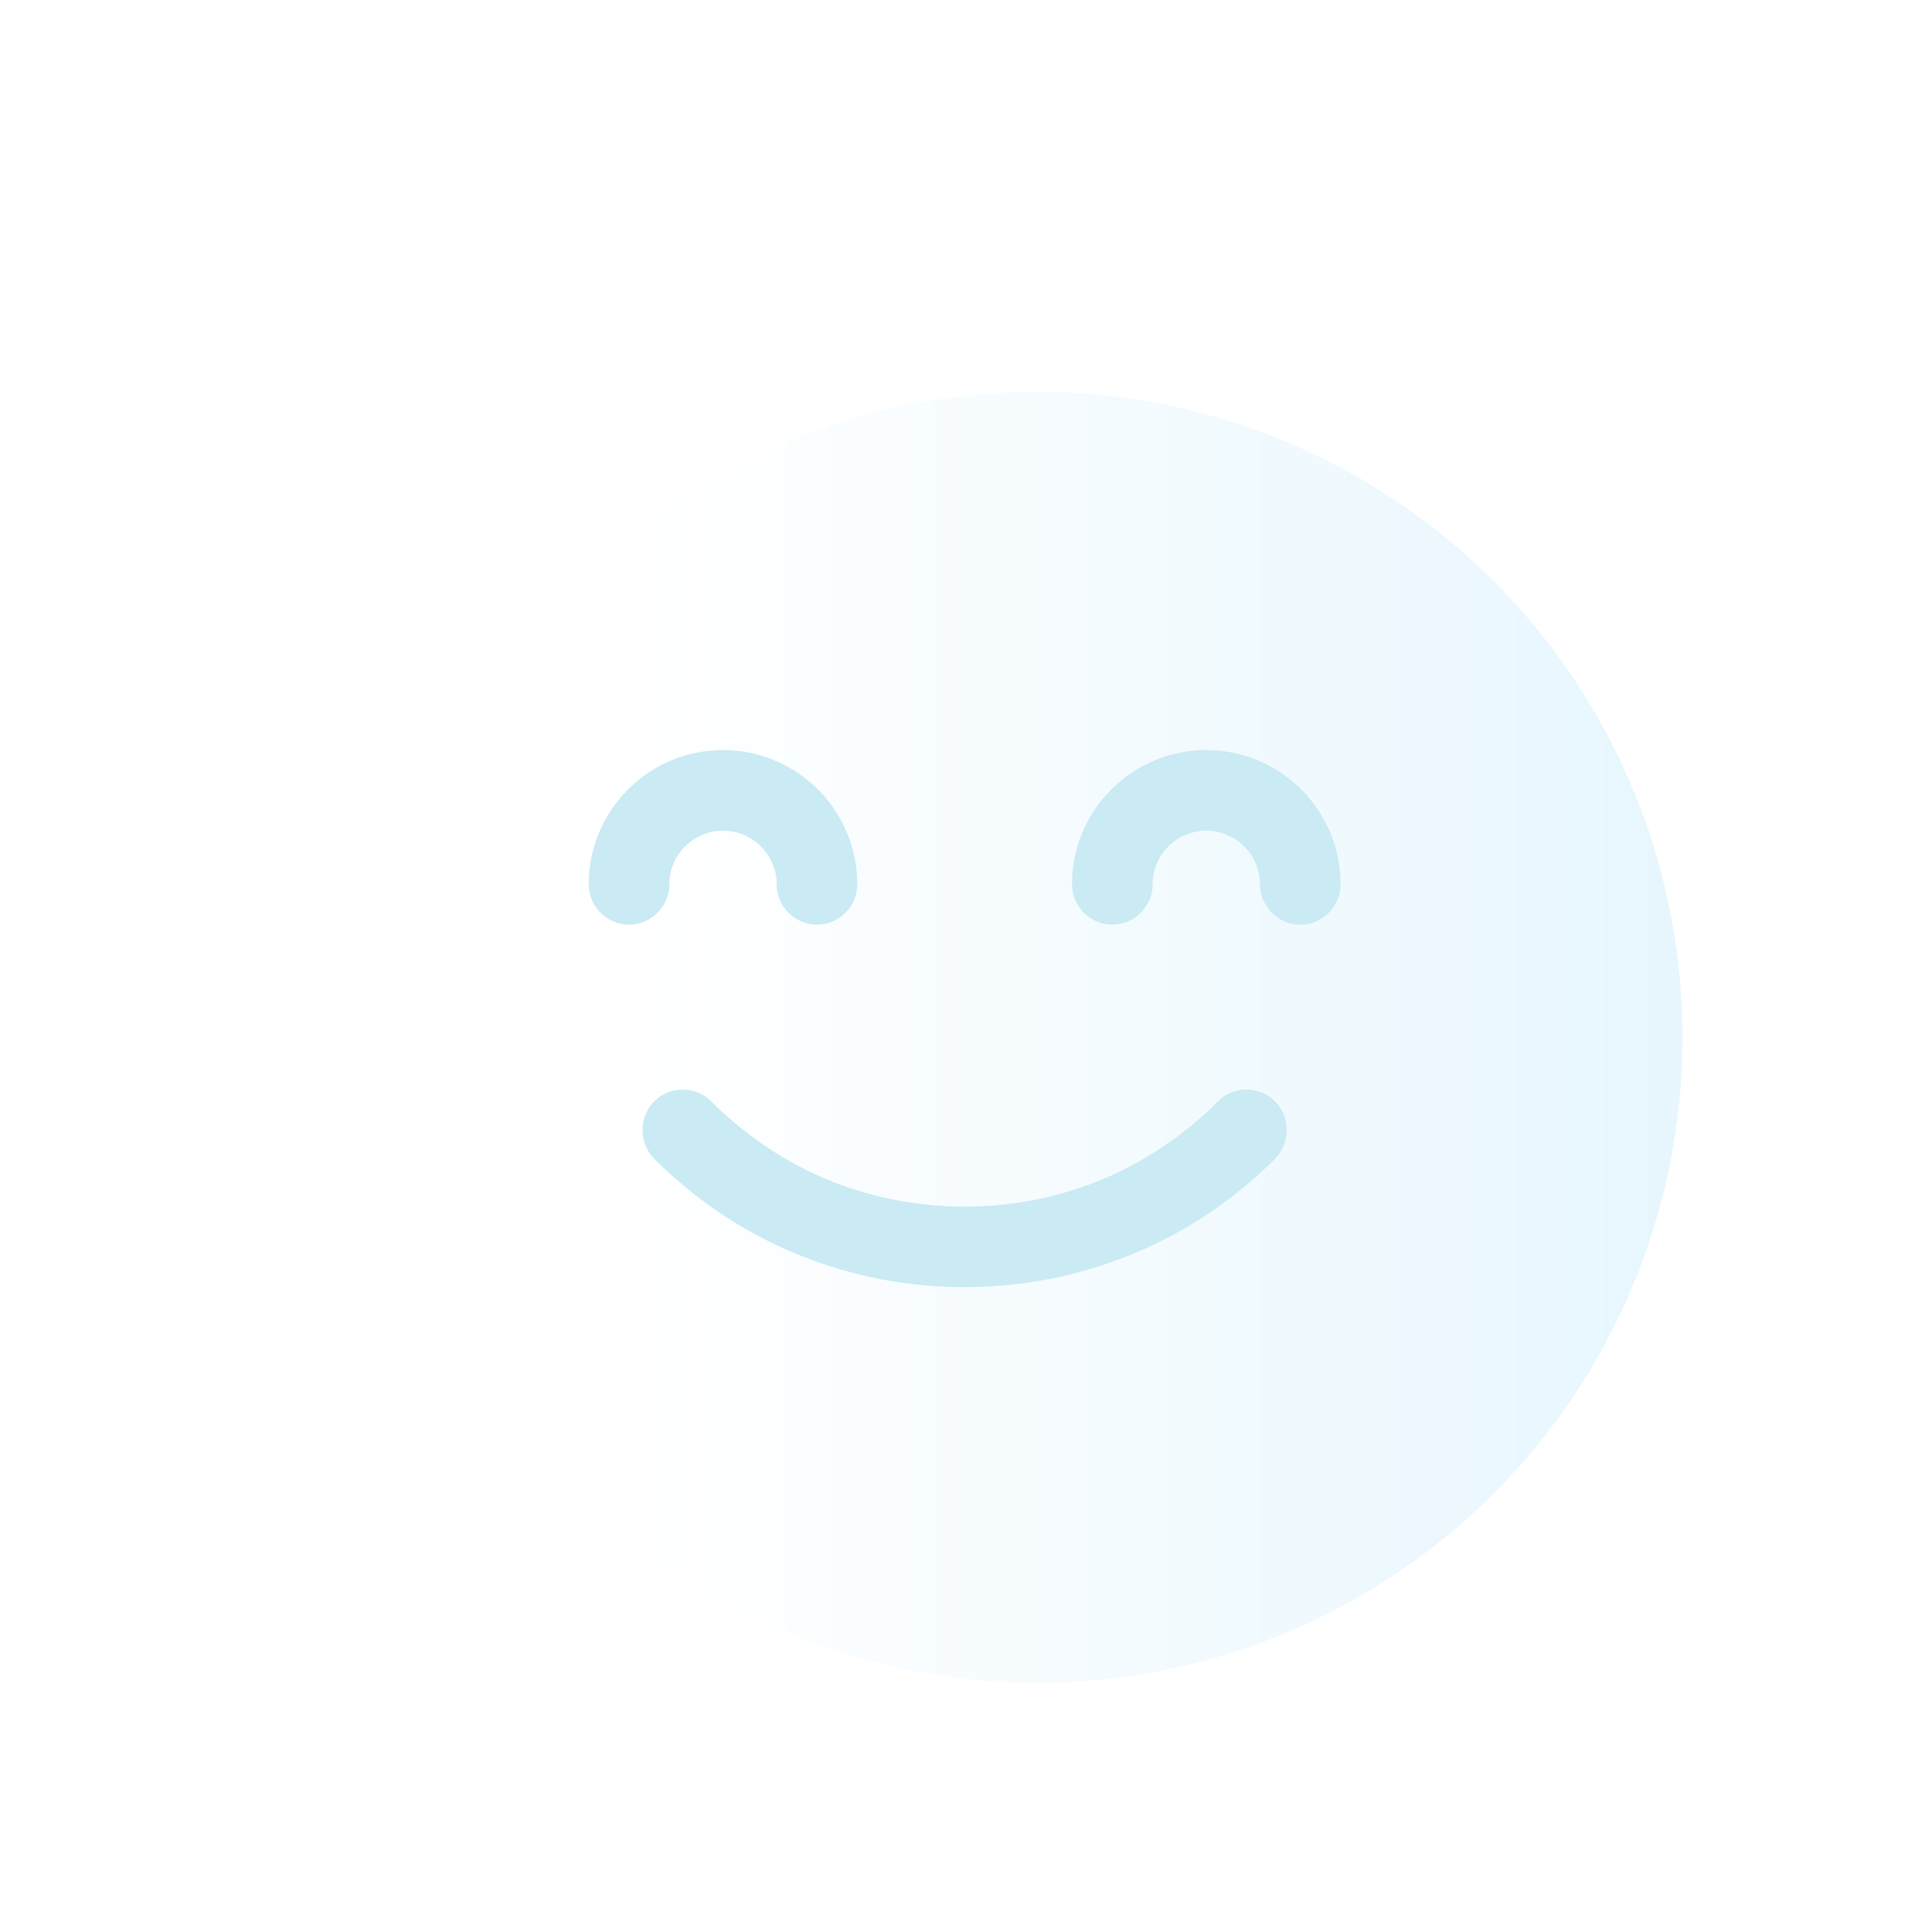 <svg width="217" height="217" fill="none" xmlns="http://www.w3.org/2000/svg"><g filter="url(#filter0_d)"><circle cx="108.469" cy="108.5" r="72.5" fill="url(#paint0_linear)"/></g><path d="M81.206 84.253c8.324 0 15.079 6.755 15.079 15.079 0 2.473-2.05 4.524-4.524 4.524-2.473 0-4.523-2.051-4.523-4.524 0-3.317-2.715-6.032-6.032-6.032s-6.032 2.715-6.032 6.032c0 2.473-2.05 4.524-4.523 4.524s-4.524-2.051-4.524-4.524c0-8.324 6.755-15.08 15.079-15.08zm-7.72 45.901a4.625 4.625 0 010-6.454c1.749-1.749 4.644-1.749 6.393 0 1.146 1.146 2.413 2.292 3.68 3.257 7.056 5.609 15.681 8.565 24.789 8.565 9.108 0 17.733-2.956 24.79-8.565 1.267-.965 2.533-2.111 3.679-3.257 1.75-1.749 4.645-1.749 6.394 0a4.625 4.625 0 010 6.454c-9.289 9.288-21.714 14.415-34.863 14.415-13.149 0-25.574-5.127-34.862-14.415zm72.56-26.298c-2.473 0-4.524-2.051-4.524-4.524 0-3.317-2.714-6.032-6.031-6.032-3.318 0-6.032 2.715-6.032 6.032 0 2.473-2.051 4.524-4.524 4.524s-4.524-2.051-4.524-4.524c0-8.324 6.756-15.08 15.08-15.08 8.323 0 15.079 6.756 15.079 15.08 0 2.473-2.051 4.524-4.524 4.524z" fill="#CAEAF4"/><defs><linearGradient id="paint0_linear" x1="63.463" y1="108.49" x2="208.471" y2="108.49" gradientUnits="userSpaceOnUse"><stop stop-color="#fff"/><stop offset="1" stop-color="#E1F4FD"/></linearGradient><filter id="filter0_d" x="27.961" y="27.992" width="177.032" height="177.032" filterUnits="userSpaceOnUse" color-interpolation-filters="sRGB"><feFlood flood-opacity="0" result="BackgroundImageFix"/><feColorMatrix in="SourceAlpha" values="0 0 0 0 0 0 0 0 0 0 0 0 0 0 0 0 0 0 127 0" result="hardAlpha"/><feOffset dx="8.008" dy="8.008"/><feGaussianBlur stdDeviation="8.008"/><feColorMatrix values="0 0 0 0 0.555 0 0 0 0 0.752 0 0 0 0 0.812 0 0 0 0.5 0"/><feBlend in2="BackgroundImageFix" result="effect1_dropShadow"/><feBlend in="SourceGraphic" in2="effect1_dropShadow" result="shape"/></filter></defs></svg>